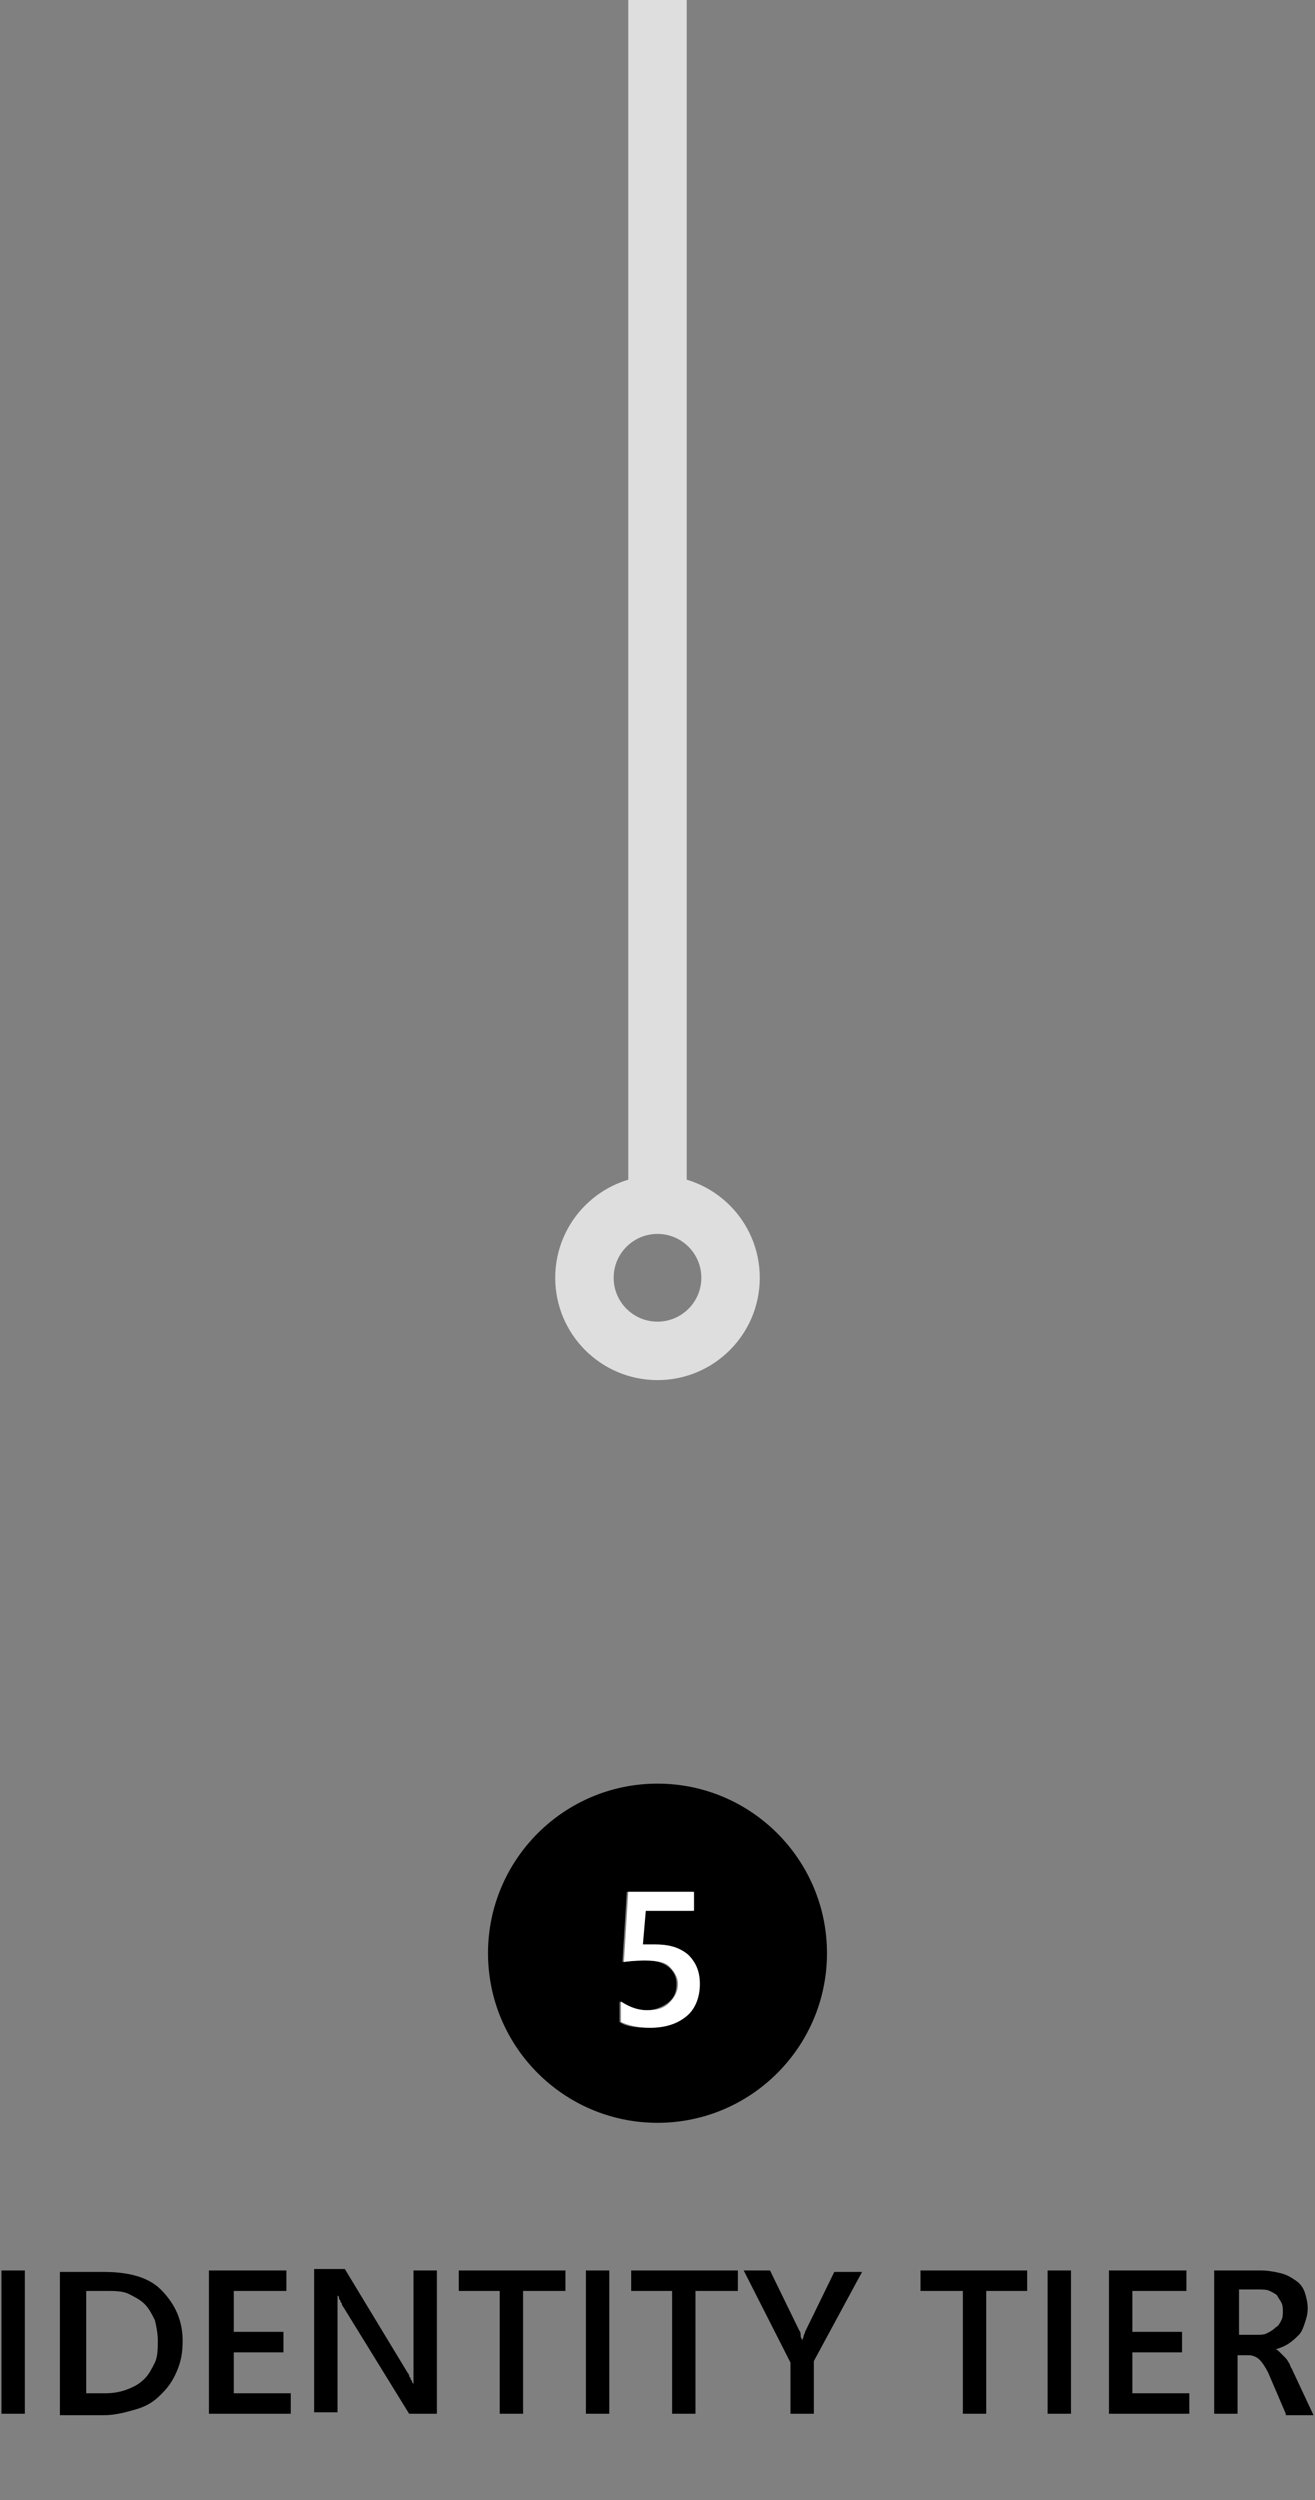 <?xml version="1.0" encoding="utf-8"?>
<!-- Generator: Adobe Illustrator 19.2.0, SVG Export Plug-In . SVG Version: 6.00 Build 0)  -->
<svg version="1.1" id="Layer_2_1_" xmlns="http://www.w3.org/2000/svg" xmlns:xlink="http://www.w3.org/1999/xlink" x="0px" y="0px"
	 width="90px" height="171px" viewBox="0 0 90 171" style="enable-background:new 0 0 90 171;" xml:space="preserve">
<rect x="0" y="0" width="90" height="171" fill="#808080" stroke="none"/>
<g>
	
		<line style="fill:none;stroke:#DEDEDE;stroke-width:4;stroke-linecap:round;stroke-linejoin:round;stroke-miterlimit:10;" x1="45" y1="-189.2" x2="45" y2="81.9"/>
	
		<circle style="fill:none;stroke:#DEDEDE;stroke-width:4;stroke-linecap:round;stroke-linejoin:round;stroke-miterlimit:10;" cx="45" cy="87.4" r="5"/>
</g>
<g>
	<path d="M0.1,165.1v-9.8h1.6v9.8H0.1z"/>
	<path d="M12.5,160.1c0,0.8-0.1,1.4-0.4,2.1s-0.6,1.1-1.1,1.6s-1,0.8-1.7,1c-0.7,0.2-1.4,0.4-2.2,0.4h-3v-9.8h3
		c1.8,0,3.1,0.4,3.9,1.2S12.5,158.5,12.5,160.1z M10.8,160.1c0-0.5-0.1-1-0.2-1.4c-0.2-0.4-0.4-0.8-0.7-1.1
		c-0.3-0.3-0.7-0.5-1.1-0.7c-0.4-0.2-1-0.2-1.5-0.2H5.9v7h1.3c0.6,0,1.1-0.1,1.6-0.3c0.5-0.2,0.8-0.4,1.1-0.7
		c0.3-0.3,0.5-0.7,0.7-1.1S10.8,160.6,10.8,160.1z"/>
	<path d="M14.3,165.1v-9.8h5.3v1.4H16v2.8h3.4v1.4H16v2.8h3.9v1.4H14.3z"/>
	<path d="M28,165.1l-4.5-7.3c0,0-0.1-0.1-0.1-0.2s-0.1-0.1-0.1-0.2c0-0.1-0.1-0.1-0.1-0.2s0-0.1-0.1-0.2h0c0,0.1,0,0.2,0,0.3
		s0,0.3,0,0.5s0,0.3,0,0.5c0,0.1,0,0.3,0,0.3v6.4h-1.6v-9.8h2.1l4.3,7.1c0,0,0.1,0.1,0.1,0.2c0,0.1,0.1,0.1,0.1,0.2
		c0,0.1,0.1,0.1,0.1,0.2c0,0.1,0.1,0.1,0.1,0.2h0c0,0,0-0.1,0-0.3c0-0.1,0-0.3,0-0.5c0-0.2,0-0.3,0-0.5c0-0.2,0-0.3,0-0.3v-6.2h1.6
		v9.8H28z"/>
	<path d="M35.8,156.7v8.4h-1.6v-8.4h-2.8v-1.4h7.3v1.4H35.8z"/>
	<path d="M40.1,165.1v-9.8h1.6v9.8H40.1z"/>
	<path d="M47.6,156.7v8.4H46v-8.4h-2.8v-1.4h7.3v1.4H47.6z"/>
	<path d="M55.7,161.5v3.6h-1.6v-3.5l-3.2-6.3h1.8l2,4.1c0.1,0.1,0.1,0.3,0.1,0.4c0,0.1,0.1,0.2,0.1,0.3h0c0-0.1,0.1-0.2,0.1-0.3
		c0-0.1,0.1-0.2,0.1-0.3l2-4.1H59L55.7,161.5z"/>
	<path d="M67.5,156.7v8.4h-1.6v-8.4H63v-1.4h7.3v1.4H67.5z"/>
	<path d="M71.7,165.1v-9.8h1.6v9.8H71.7z"/>
	<path d="M75.9,165.1v-9.8h5.3v1.4h-3.7v2.8h3.4v1.4h-3.4v2.8h3.9v1.4H75.9z"/>
	<path d="M88,165.1l-1.2-2.8c-0.2-0.4-0.4-0.7-0.6-0.9c-0.2-0.2-0.5-0.3-0.7-0.3h-0.8v4h-1.6v-9.8h3.2c0.5,0,1,0.1,1.4,0.2
		c0.4,0.1,0.7,0.3,1,0.5s0.5,0.5,0.6,0.8c0.1,0.3,0.2,0.7,0.2,1.1c0,0.4-0.1,0.7-0.2,1c-0.1,0.3-0.2,0.6-0.4,0.8
		c-0.2,0.2-0.4,0.4-0.7,0.6c-0.3,0.2-0.6,0.3-0.9,0.4v0c0.1,0,0.2,0.1,0.3,0.2c0.1,0.1,0.2,0.2,0.3,0.3c0.1,0.1,0.2,0.2,0.3,0.4
		c0.1,0.1,0.1,0.3,0.2,0.4l1.5,3.2H88z M87.8,158.1c0-0.2,0-0.4-0.1-0.6c-0.1-0.2-0.2-0.3-0.3-0.5c-0.1-0.1-0.3-0.2-0.5-0.3
		s-0.5-0.1-0.8-0.1h-1.3v3.1H86c0.3,0,0.5,0,0.7-0.1c0.2-0.1,0.4-0.2,0.6-0.4c0.2-0.1,0.3-0.3,0.4-0.5S87.8,158.3,87.8,158.1z"/>
</g>
<g>
	<path d="M45,122c-6.4,0-11.6,5.2-11.6,11.6c0,6.4,5.2,11.6,11.6,11.6s11.6-5.2,11.6-11.6C56.6,127.2,51.4,122,45,122z M46.9,137.9
		c-0.6,0.5-1.4,0.8-2.5,0.8c-0.9,0-1.6-0.1-2-0.4v-1.4c0.6,0.4,1.2,0.6,1.8,0.6c0.6,0,1.1-0.2,1.5-0.5s0.6-0.7,0.6-1.3
		c0-0.5-0.2-0.9-0.6-1.2s-0.9-0.4-1.6-0.4c-0.2,0-0.7,0-1.5,0.1l0.3-4.8h4.5v1.3h-3.3L44,133c0.3,0,0.6,0,0.8,0c1,0,1.7,0.2,2.2,0.7
		c0.5,0.5,0.8,1.2,0.8,2C47.8,136.6,47.5,137.4,46.9,137.9z"/>
	<path style="fill:#FFFFFF;" d="M44.8,133c-0.2,0-0.5,0-0.8,0l0.2-2.3h3.3v-1.3h-4.5l-0.3,4.8c0.7-0.1,1.2-0.1,1.5-0.1
		c0.7,0,1.3,0.1,1.6,0.4s0.6,0.7,0.6,1.2c0,0.5-0.2,0.9-0.6,1.3s-0.9,0.5-1.5,0.5c-0.6,0-1.2-0.2-1.8-0.6v1.4c0.4,0.2,1.1,0.4,2,0.4
		c1.1,0,1.9-0.3,2.5-0.8c0.6-0.5,0.9-1.3,0.9-2.2c0-0.9-0.3-1.5-0.8-2C46.5,133.2,45.8,133,44.8,133z"/>
</g>
</svg>
